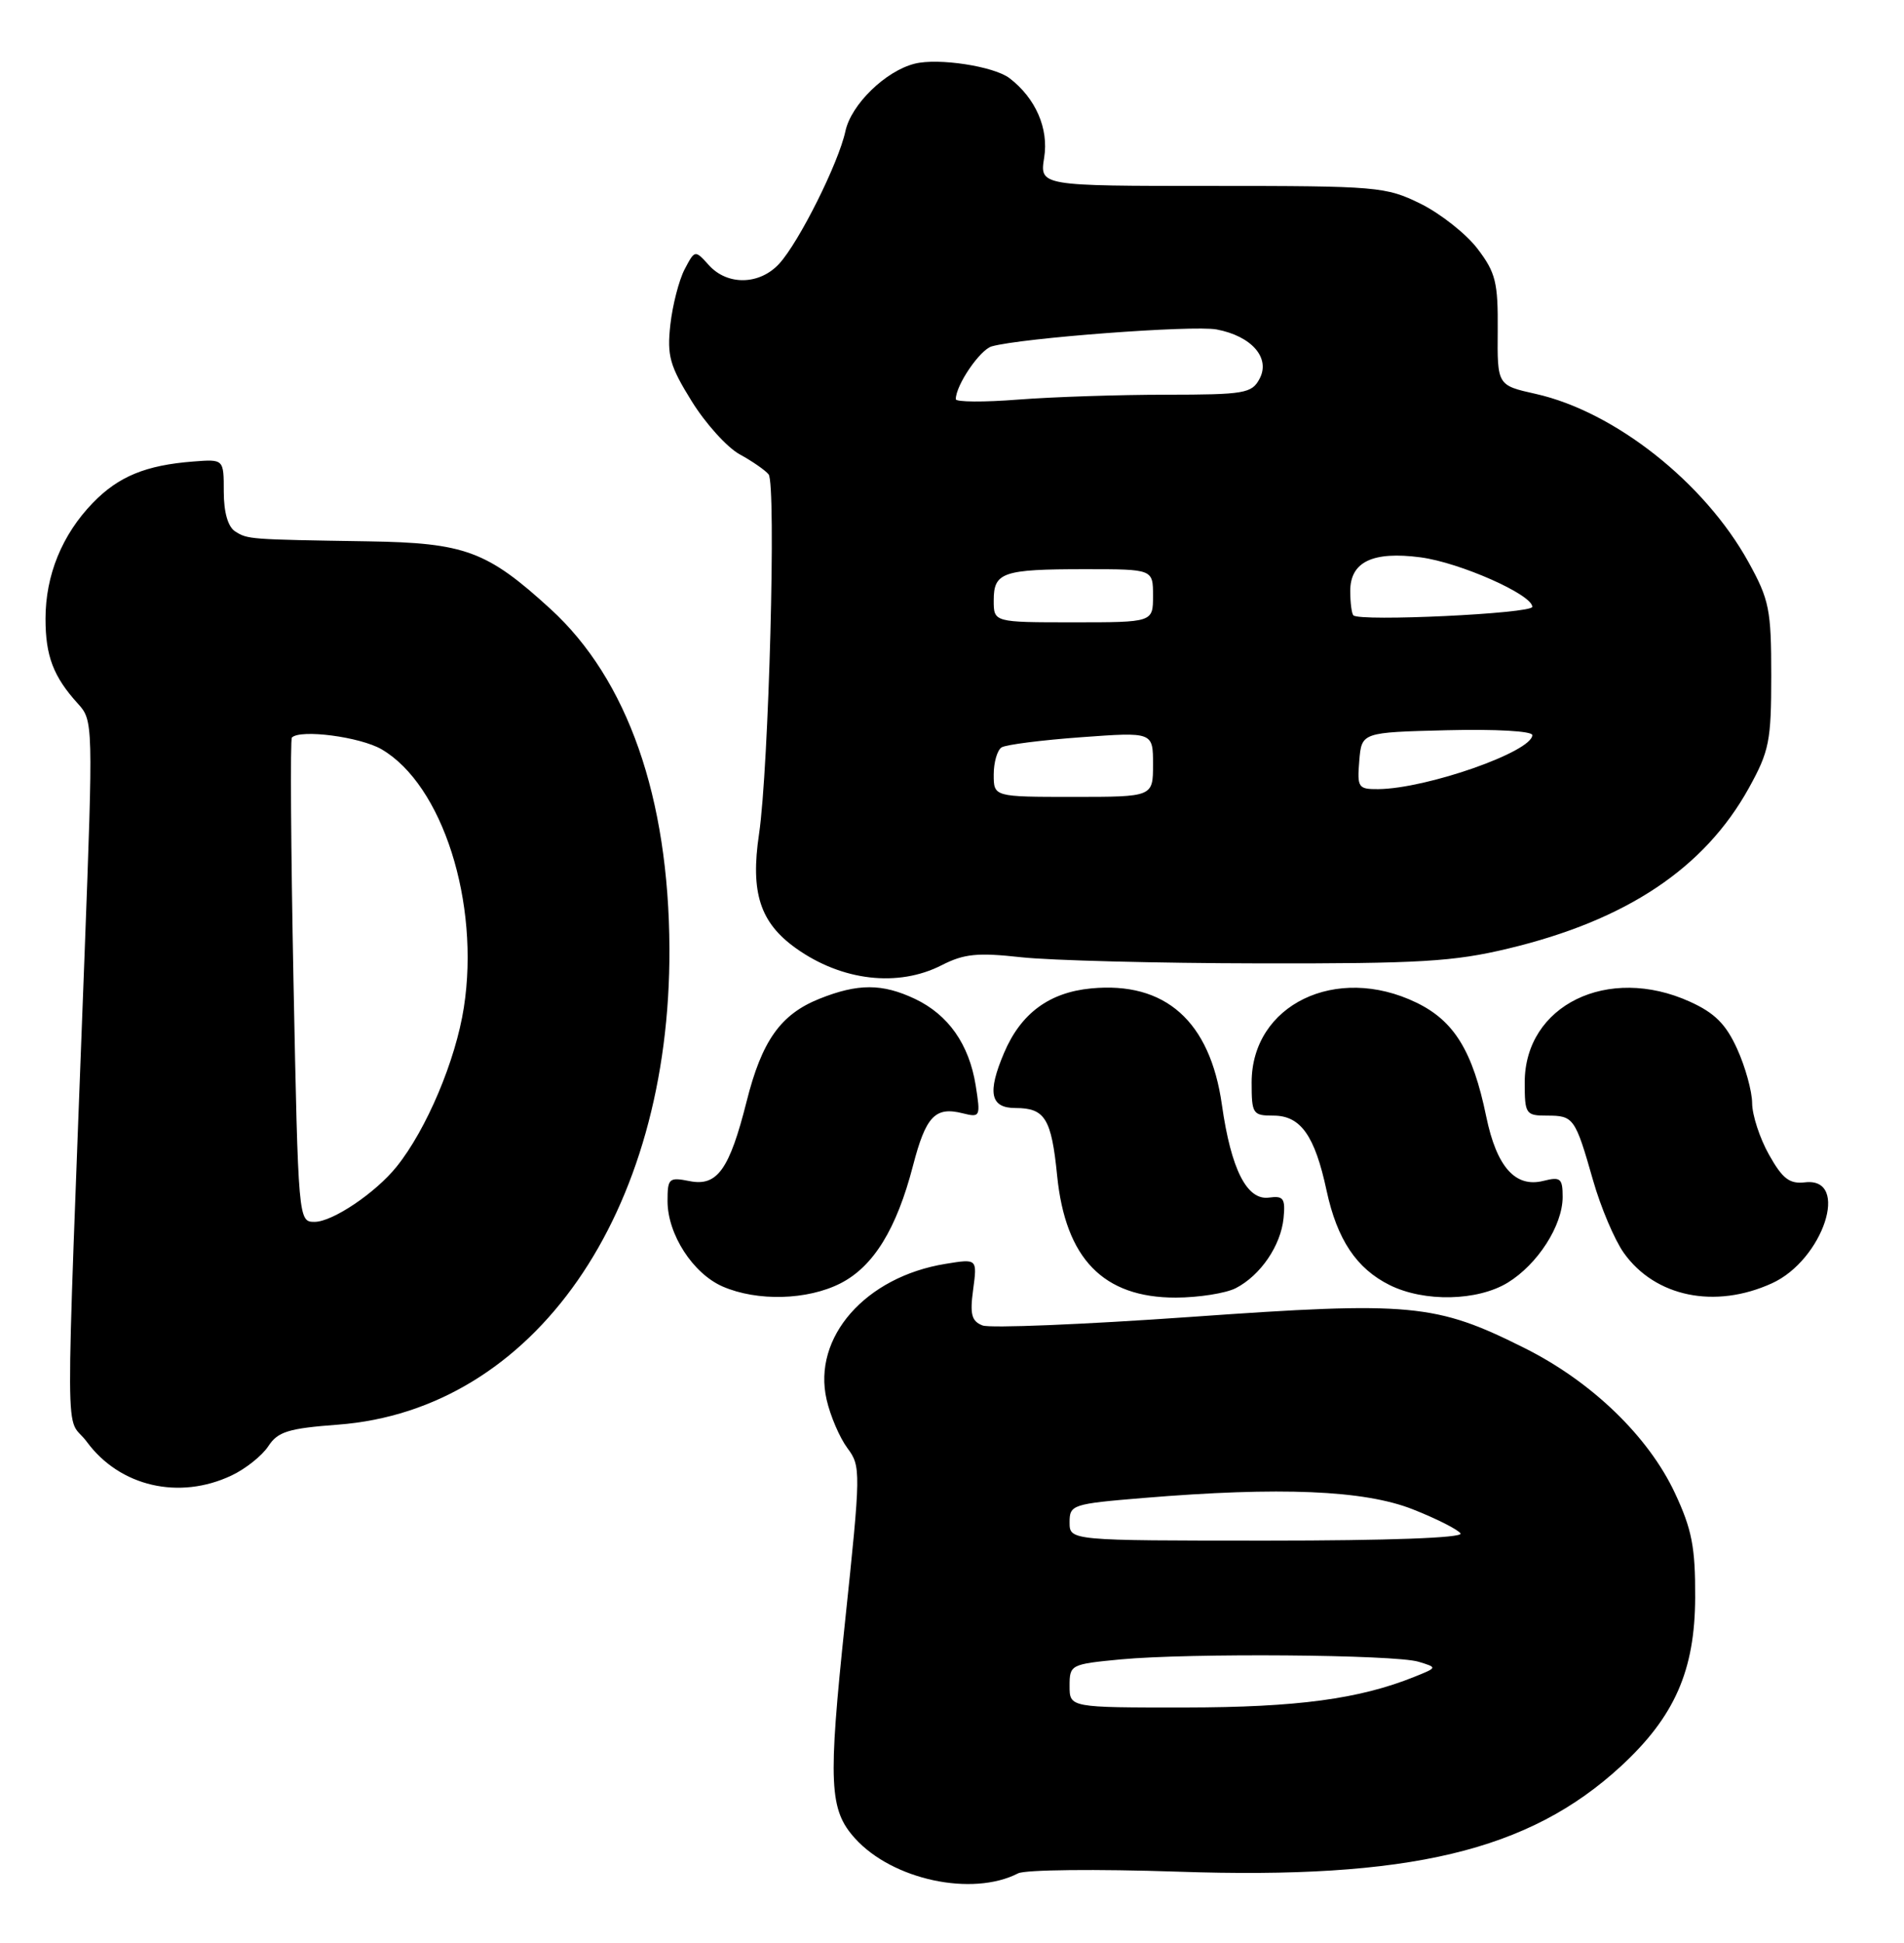 <?xml version="1.0" encoding="UTF-8" standalone="no"?>
<!DOCTYPE svg PUBLIC "-//W3C//DTD SVG 1.1//EN" "http://www.w3.org/Graphics/SVG/1.1/DTD/svg11.dtd" >
<svg xmlns="http://www.w3.org/2000/svg" xmlns:xlink="http://www.w3.org/1999/xlink" version="1.1" viewBox="0 0 251 256">
 <g >
 <path fill="currentColor"
d=" M 134.22 246.84 C 135.17 246.36 144.57 246.26 155.22 246.62 C 185.78 247.67 201.53 243.92 213.68 232.73 C 220.76 226.20 223.44 220.12 223.47 210.50 C 223.50 203.86 223.04 201.52 220.80 196.73 C 217.30 189.26 209.82 182.05 201.02 177.65 C 189.26 171.76 186.06 171.46 156.91 173.53 C 142.83 174.52 130.51 175.03 129.53 174.65 C 128.08 174.09 127.84 173.19 128.29 169.91 C 128.83 165.85 128.83 165.85 124.66 166.53 C 114.08 168.24 107.08 176.22 108.97 184.42 C 109.46 186.58 110.70 189.45 111.71 190.81 C 113.50 193.21 113.49 193.83 111.39 213.79 C 109.15 235.02 109.31 238.48 112.72 242.24 C 117.66 247.70 128.16 249.95 134.22 246.84 Z  M 30.54 194.41 C 32.38 193.54 34.55 191.81 35.37 190.56 C 36.63 188.64 38.01 188.21 44.57 187.72 C 70.40 185.76 88.39 159.93 88.25 125.00 C 88.17 105.05 82.73 89.53 72.58 80.25 C 64.21 72.60 61.32 71.53 48.50 71.33 C 32.78 71.08 32.65 71.07 31.00 70.02 C 30.05 69.42 29.50 67.50 29.50 64.78 C 29.50 60.50 29.50 60.50 25.50 60.81 C 19.22 61.29 15.61 62.78 12.23 66.27 C 8.18 70.46 6.00 75.79 6.00 81.53 C 6.00 86.45 7.04 89.17 10.28 92.73 C 12.28 94.92 12.29 95.39 11.15 125.73 C 8.57 194.30 8.53 186.03 11.46 190.00 C 15.80 195.88 23.63 197.69 30.54 194.41 Z  M 110.80 169.10 C 115.15 166.88 118.19 161.95 120.36 153.59 C 122.05 147.09 123.28 145.78 126.89 146.69 C 129.23 147.27 129.28 147.16 128.62 143.00 C 127.75 137.60 125.02 133.71 120.62 131.62 C 116.30 129.58 113.11 129.57 108.01 131.61 C 102.90 133.66 100.43 137.14 98.42 145.15 C 96.16 154.11 94.55 156.36 90.91 155.63 C 88.18 155.09 88.00 155.25 88.00 158.28 C 88.01 162.65 91.35 167.81 95.27 169.52 C 99.83 171.50 106.44 171.32 110.80 169.10 Z  M 162.90 169.74 C 166.17 168.06 168.85 164.13 169.21 160.50 C 169.46 157.92 169.20 157.54 167.30 157.80 C 164.38 158.21 162.29 154.09 161.08 145.57 C 159.52 134.55 153.61 129.30 143.83 130.24 C 138.31 130.77 134.58 133.53 132.37 138.72 C 130.13 143.98 130.54 146.00 133.88 146.00 C 137.76 146.00 138.61 147.39 139.36 154.91 C 140.46 165.86 145.45 170.99 155.00 170.98 C 158.03 170.97 161.58 170.41 162.90 169.74 Z  M 198.76 169.01 C 202.71 166.59 205.99 161.49 206.00 157.73 C 206.00 155.26 205.72 155.03 203.46 155.60 C 199.76 156.53 197.30 153.76 195.93 147.14 C 194.15 138.50 191.71 134.52 186.72 132.11 C 176.15 126.99 165.00 132.39 165.00 142.63 C 165.00 146.78 165.15 147.00 167.88 147.00 C 171.46 147.00 173.33 149.63 174.88 156.88 C 176.27 163.34 178.83 167.17 183.22 169.34 C 187.78 171.59 194.77 171.44 198.76 169.01 Z  M 233.58 169.10 C 240.35 166.03 243.95 155.10 237.96 155.79 C 235.91 156.03 234.99 155.33 233.21 152.16 C 231.99 150.00 230.99 146.94 230.98 145.36 C 230.97 143.79 230.08 140.57 229.01 138.22 C 227.53 134.95 226.05 133.47 222.78 131.99 C 211.98 127.09 201.00 132.45 201.00 142.63 C 201.00 146.80 201.14 147.00 203.94 147.00 C 207.45 147.00 207.65 147.27 210.01 155.53 C 211.02 159.08 212.85 163.39 214.07 165.10 C 218.20 170.89 226.08 172.51 233.58 169.10 Z  M 124.14 127.18 C 127.10 125.67 128.87 125.50 134.60 126.13 C 138.40 126.55 152.53 126.92 166.00 126.94 C 187.12 126.98 191.65 126.71 198.81 124.99 C 214.41 121.26 224.69 114.40 230.54 103.85 C 233.24 98.97 233.50 97.66 233.50 89.00 C 233.50 80.32 233.24 79.03 230.50 74.07 C 224.72 63.60 212.88 54.24 202.44 51.90 C 197.38 50.77 197.38 50.77 197.44 43.56 C 197.49 37.21 197.18 35.93 194.78 32.78 C 193.28 30.81 189.90 28.15 187.28 26.85 C 182.69 24.59 181.61 24.50 159.78 24.50 C 137.06 24.50 137.06 24.50 137.65 20.77 C 138.27 16.93 136.52 12.93 133.08 10.30 C 131.02 8.73 123.70 7.61 120.59 8.39 C 116.74 9.35 112.21 13.76 111.45 17.28 C 110.54 21.50 105.34 31.89 102.72 34.75 C 100.14 37.56 95.90 37.65 93.46 34.95 C 91.61 32.91 91.61 32.91 90.25 35.49 C 89.51 36.91 88.66 40.20 88.37 42.79 C 87.92 46.88 88.29 48.20 91.18 52.86 C 93.00 55.80 95.85 58.95 97.50 59.86 C 99.15 60.76 100.87 61.95 101.32 62.50 C 102.35 63.75 101.35 101.23 100.06 109.91 C 98.91 117.62 100.20 121.58 104.93 124.95 C 110.98 129.26 118.39 130.12 124.14 127.18 Z  M 141.00 222.14 C 141.00 219.35 141.14 219.28 147.75 218.65 C 156.80 217.80 183.87 218.01 187.00 218.96 C 189.50 219.72 189.50 219.72 186.50 220.93 C 179.21 223.87 171.01 224.97 156.25 224.99 C 141.00 225.00 141.00 225.00 141.00 222.14 Z  M 141.00 200.59 C 141.00 198.27 141.34 198.16 150.75 197.38 C 168.75 195.89 179.84 196.35 186.23 198.87 C 189.38 200.11 192.22 201.55 192.54 202.06 C 192.89 202.64 182.97 203.00 167.06 203.00 C 141.00 203.00 141.00 203.00 141.00 200.59 Z  M 38.69 129.30 C 38.35 111.87 38.25 97.41 38.48 97.18 C 39.61 96.06 47.47 97.09 50.30 98.73 C 58.33 103.40 63.29 118.95 61.15 132.75 C 60.07 139.73 56.22 148.83 52.29 153.72 C 49.50 157.19 43.83 161.00 41.47 161.00 C 39.33 161.00 39.32 160.85 38.69 129.30 Z  M 131.00 102.06 C 131.00 100.44 131.47 98.83 132.04 98.48 C 132.61 98.12 137.33 97.52 142.54 97.14 C 152.00 96.45 152.00 96.45 152.00 100.73 C 152.00 105.00 152.00 105.00 141.50 105.00 C 131.00 105.00 131.00 105.00 131.00 102.06 Z  M 179.19 100.25 C 179.50 96.50 179.50 96.50 190.75 96.22 C 197.16 96.06 202.00 96.33 202.00 96.86 C 202.00 99.04 188.08 103.92 181.69 103.98 C 179.05 104.00 178.90 103.77 179.19 100.25 Z  M 131.00 79.11 C 131.00 75.40 132.17 75.00 143.08 75.00 C 152.00 75.00 152.00 75.00 152.00 78.50 C 152.00 82.00 152.00 82.00 141.50 82.00 C 131.00 82.00 131.00 82.00 131.00 79.11 Z  M 178.41 81.08 C 178.19 80.85 178.00 79.41 178.00 77.87 C 178.00 74.02 180.97 72.61 187.28 73.44 C 192.47 74.13 202.00 78.35 202.00 79.96 C 202.00 80.85 179.25 81.93 178.41 81.08 Z  M 126.00 52.60 C 126.00 50.75 129.18 46.09 130.74 45.64 C 134.69 44.53 157.27 42.83 160.38 43.41 C 165.00 44.28 167.52 47.17 166.04 49.92 C 165.02 51.84 164.05 52.00 153.71 52.01 C 147.55 52.01 138.79 52.30 134.25 52.65 C 129.71 53.01 126.00 52.98 126.00 52.60 Z "/>
</g>
</svg>